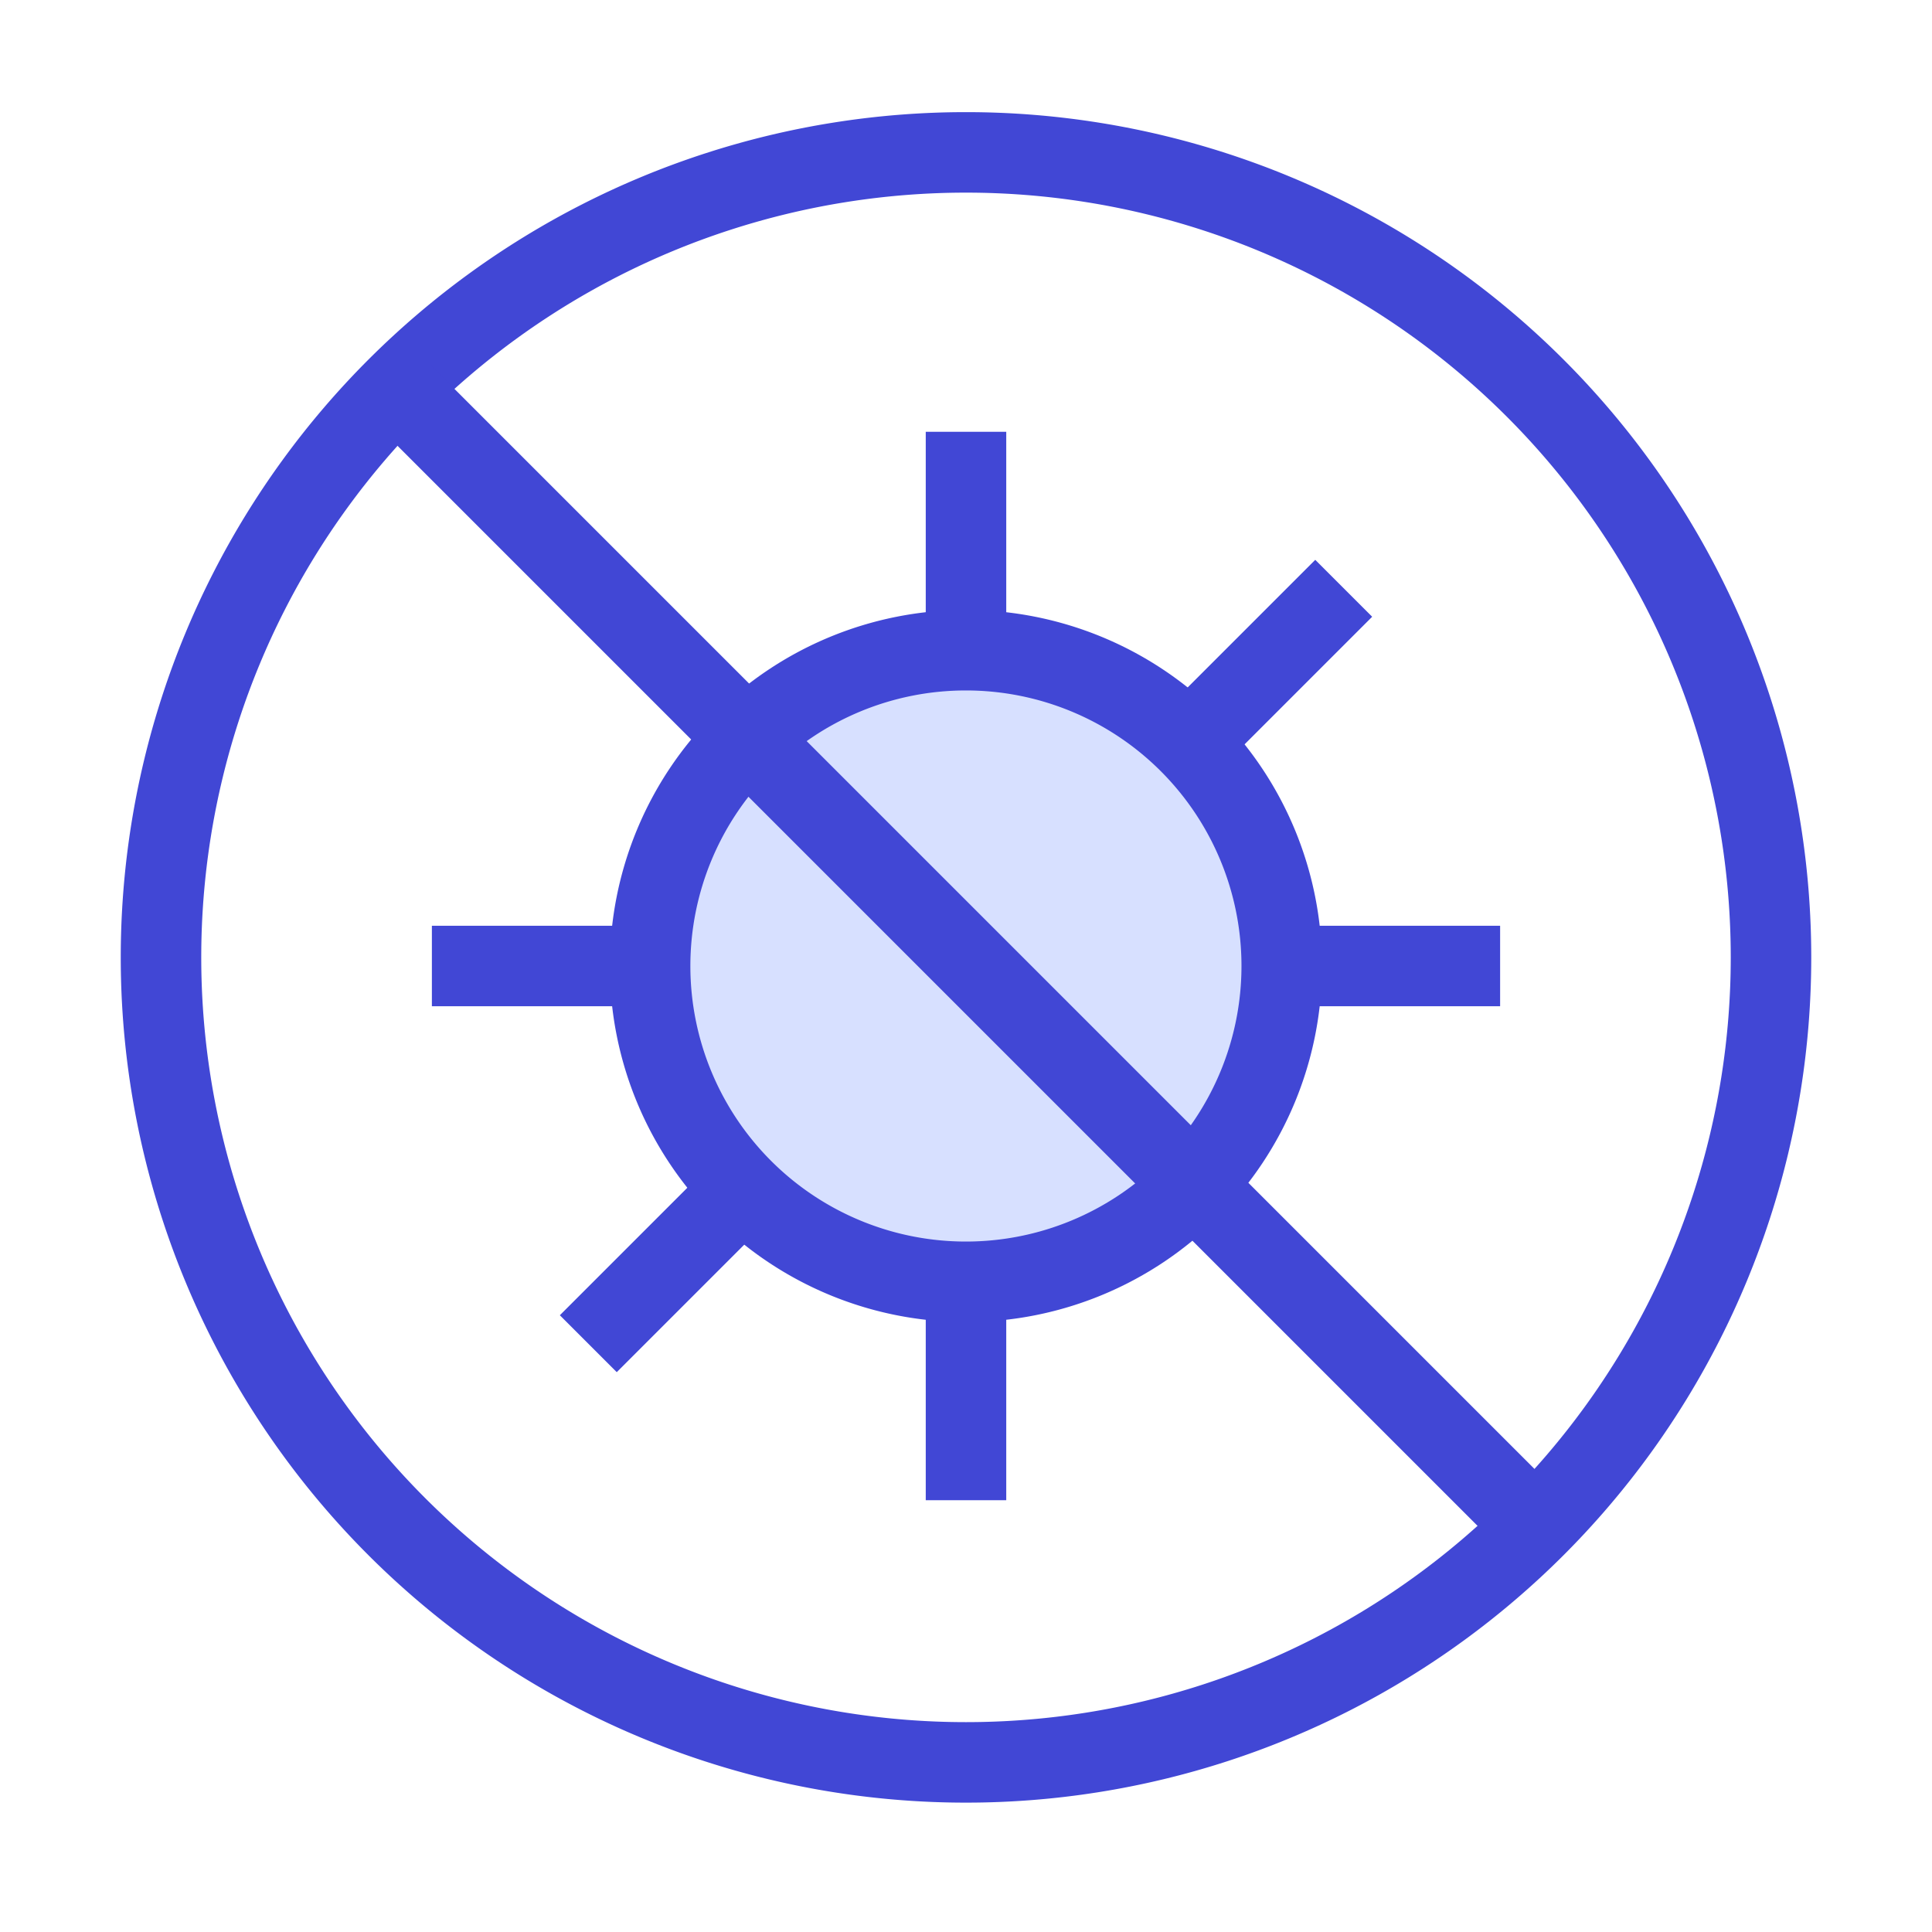<svg xmlns="http://www.w3.org/2000/svg" fill="none" viewBox="0 0 24 24" id="Virus-Antivirus--Streamline-Sharp">
  <desc>
    Virus Antivirus Streamline Icon: https://streamlinehq.com
  </desc>
  <g id="virus-antivirus--health-medical-covid19-flu-influenza-virus-antivirus">
    <path id="Ellipse 902" fill="#d7e0ff" d="M8.076 11.893a3.923 3.923 0 1 0 7.846 0 3.923 3.923 0 1 0 -7.846 0" stroke-width="1"></path>
    <path id="Ellipse 575" stroke="#4147d5" d="M2 11.893a10 10 0 1 0 20 0 10 10 0 1 0 -20 0" stroke-width="1"></path>
    <path id="Vector 1859" stroke="#4147d5" d="M5 4.893 19 18.893" stroke-width="1"></path>
    <path id="Vector 2068" stroke="#4147d5" stroke-linejoin="round" d="M12 5.364v2.72" stroke-width="1"></path>
    <path id="Ellipse 903" stroke="#4147d5" stroke-linejoin="round" d="M8.076 12a3.923 3.923 0 1 0 7.846 0 3.923 3.923 0 1 0 -7.846 0" stroke-width="1"></path>
    <path id="Vector 2069" stroke="#4147d5" stroke-linejoin="round" d="M12 18.636v-2.72" stroke-width="1"></path>
    <path id="Vector 2070" stroke="#4147d5" stroke-linejoin="round" d="m18.635 12 -2.72 0" stroke-width="1"></path>
    <path id="Vector 2071" stroke="#4147d5" stroke-linejoin="round" d="m5.365 12 2.72 0" stroke-width="1"></path>
    <path id="Vector 2072" stroke="#4147d5" stroke-linejoin="round" d="m16.692 7.308 -1.924 1.924" stroke-width="1"></path>
    <path id="Vector 2073" stroke="#4147d5" stroke-linejoin="round" d="m7.308 16.692 1.924 -1.924" stroke-width="1"></path>
  </g>
</svg>